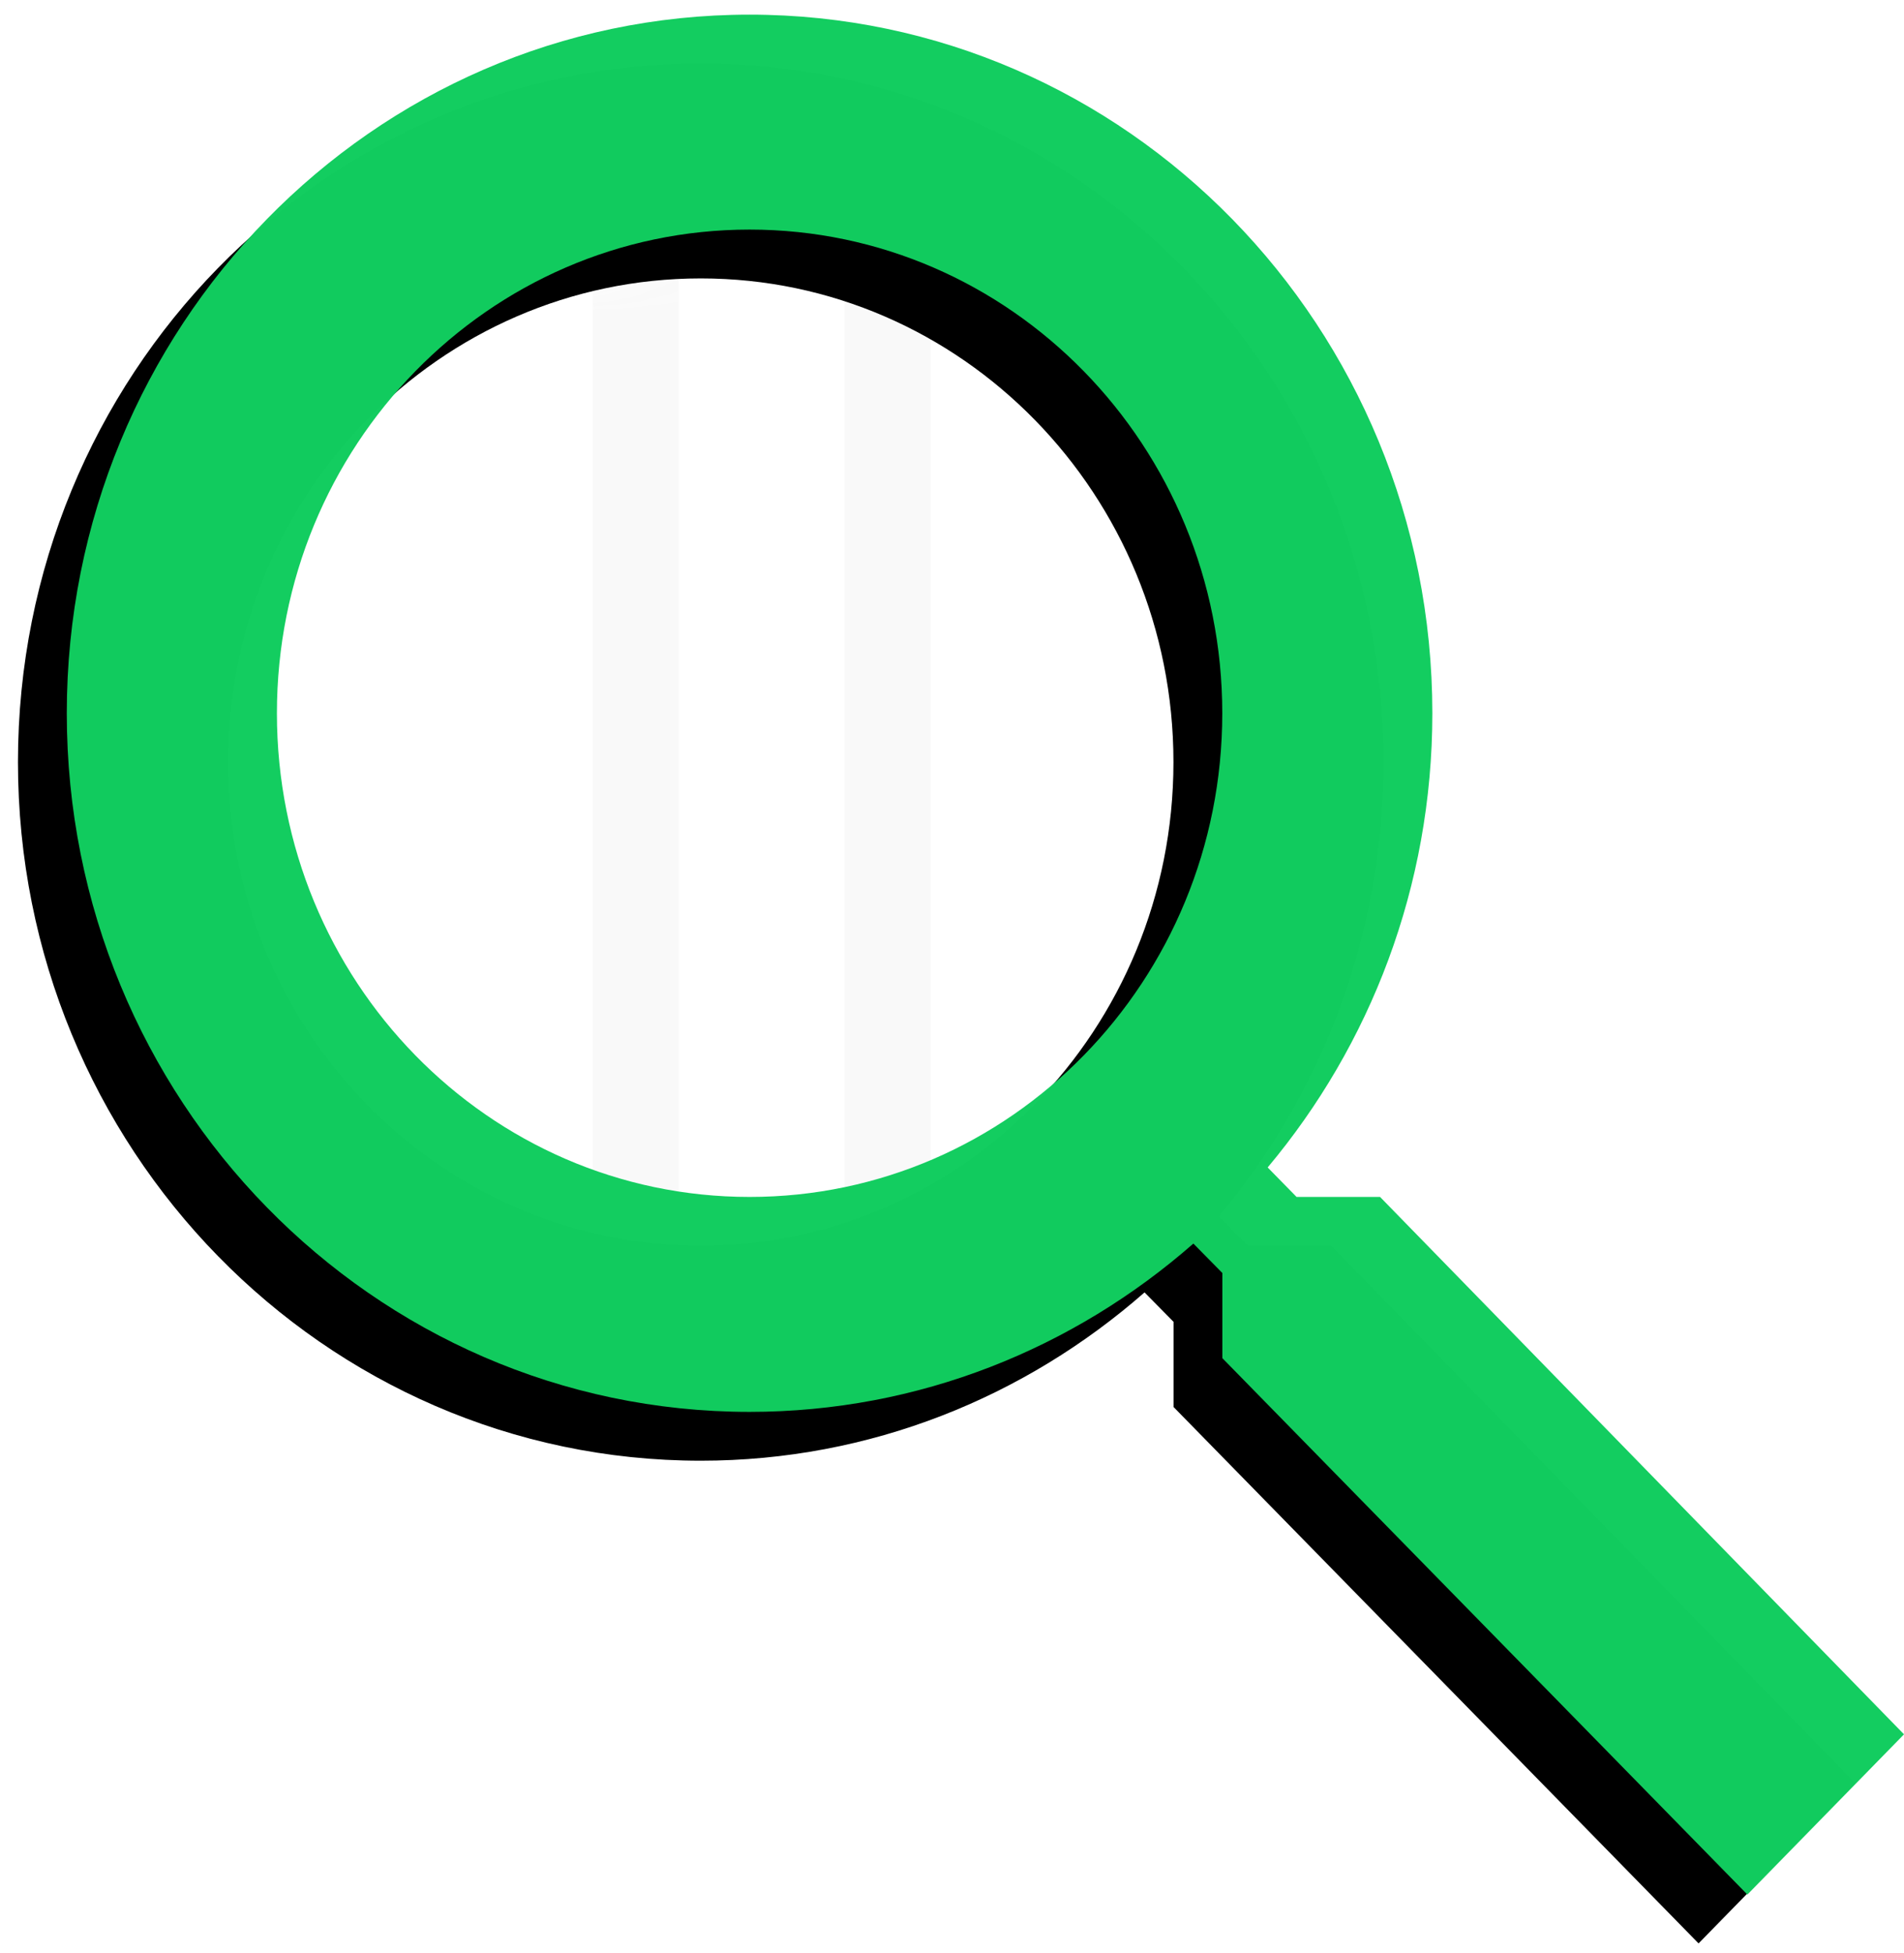 <svg width="39" height="40" viewBox="0 0 39 40" xmlns="http://www.w3.org/2000/svg" xmlns:xlink="http://www.w3.org/1999/xlink"><title>ic_lupa</title><defs><path d="M10.763.977C4.817.977 0 5.905 0 11.987S4.817 23 10.763 23c5.944 0 10.763-4.93 10.763-11.012 0-6.083-4.82-11.01-10.763-11.01z" id="a"/><path d="M27.268 14.588h-1.71l-.592.604c2.097 2.502 3.373 5.747 3.373 9.302 0 7.903-6.262 14.308-13.986 14.308C6.63 38.802.368 32.397.368 24.494c0-7.902 6.262-14.308 13.986-14.308 3.475 0 6.644 1.303 9.09 3.447l.594-.603v-1.744L34.792.3 38 3.582 27.268 14.588zm-12.914 0c-5.35 0-9.682 4.434-9.682 9.906 0 5.47 4.333 9.906 9.682 9.906 5.347 0 9.682-4.436 9.682-9.906 0-5.472-4.335-9.906-9.682-9.906z" id="d"/><filter x="-50%" y="-50%" width="200%" height="200%" filterUnits="objectBoundingBox" id="c"><feOffset dx="-1" dy="-1" in="SourceAlpha" result="shadowOffsetOuter1"/><feComposite in="shadowOffsetOuter1" in2="SourceAlpha" operator="out" result="shadowOffsetOuter1"/><feColorMatrix values="0 0 0 0 0.011 0 0 0 0 0.712 0 0 0 0 0.298 0 0 0 1 0" in="shadowOffsetOuter1"/></filter></defs><g fill="none" fill-rule="evenodd"><path d="M-5-6h50v50H-5z"/><g transform="translate(4.842 3.9)"><mask id="b" fill="#fff"><use xlink:href="#a"/></mask><use fill-opacity=".54" fill="#FFF" transform="matrix(1 0 0 -1 0 23.977)" xlink:href="#a"/><path fill-opacity=".053" fill="#848484" mask="url(#b)" d="M12.458-3.868h1.765v26.184h-1.765zM7.3-5.158h1.764v26.184H7.3z"/></g><g transform="matrix(1 0 0 -1 1 39.102)"><use fill="#000" filter="url(#c)" xlink:href="#d"/><use fill-opacity=".99" fill="#12CD5F" xlink:href="#d"/></g></g></svg>